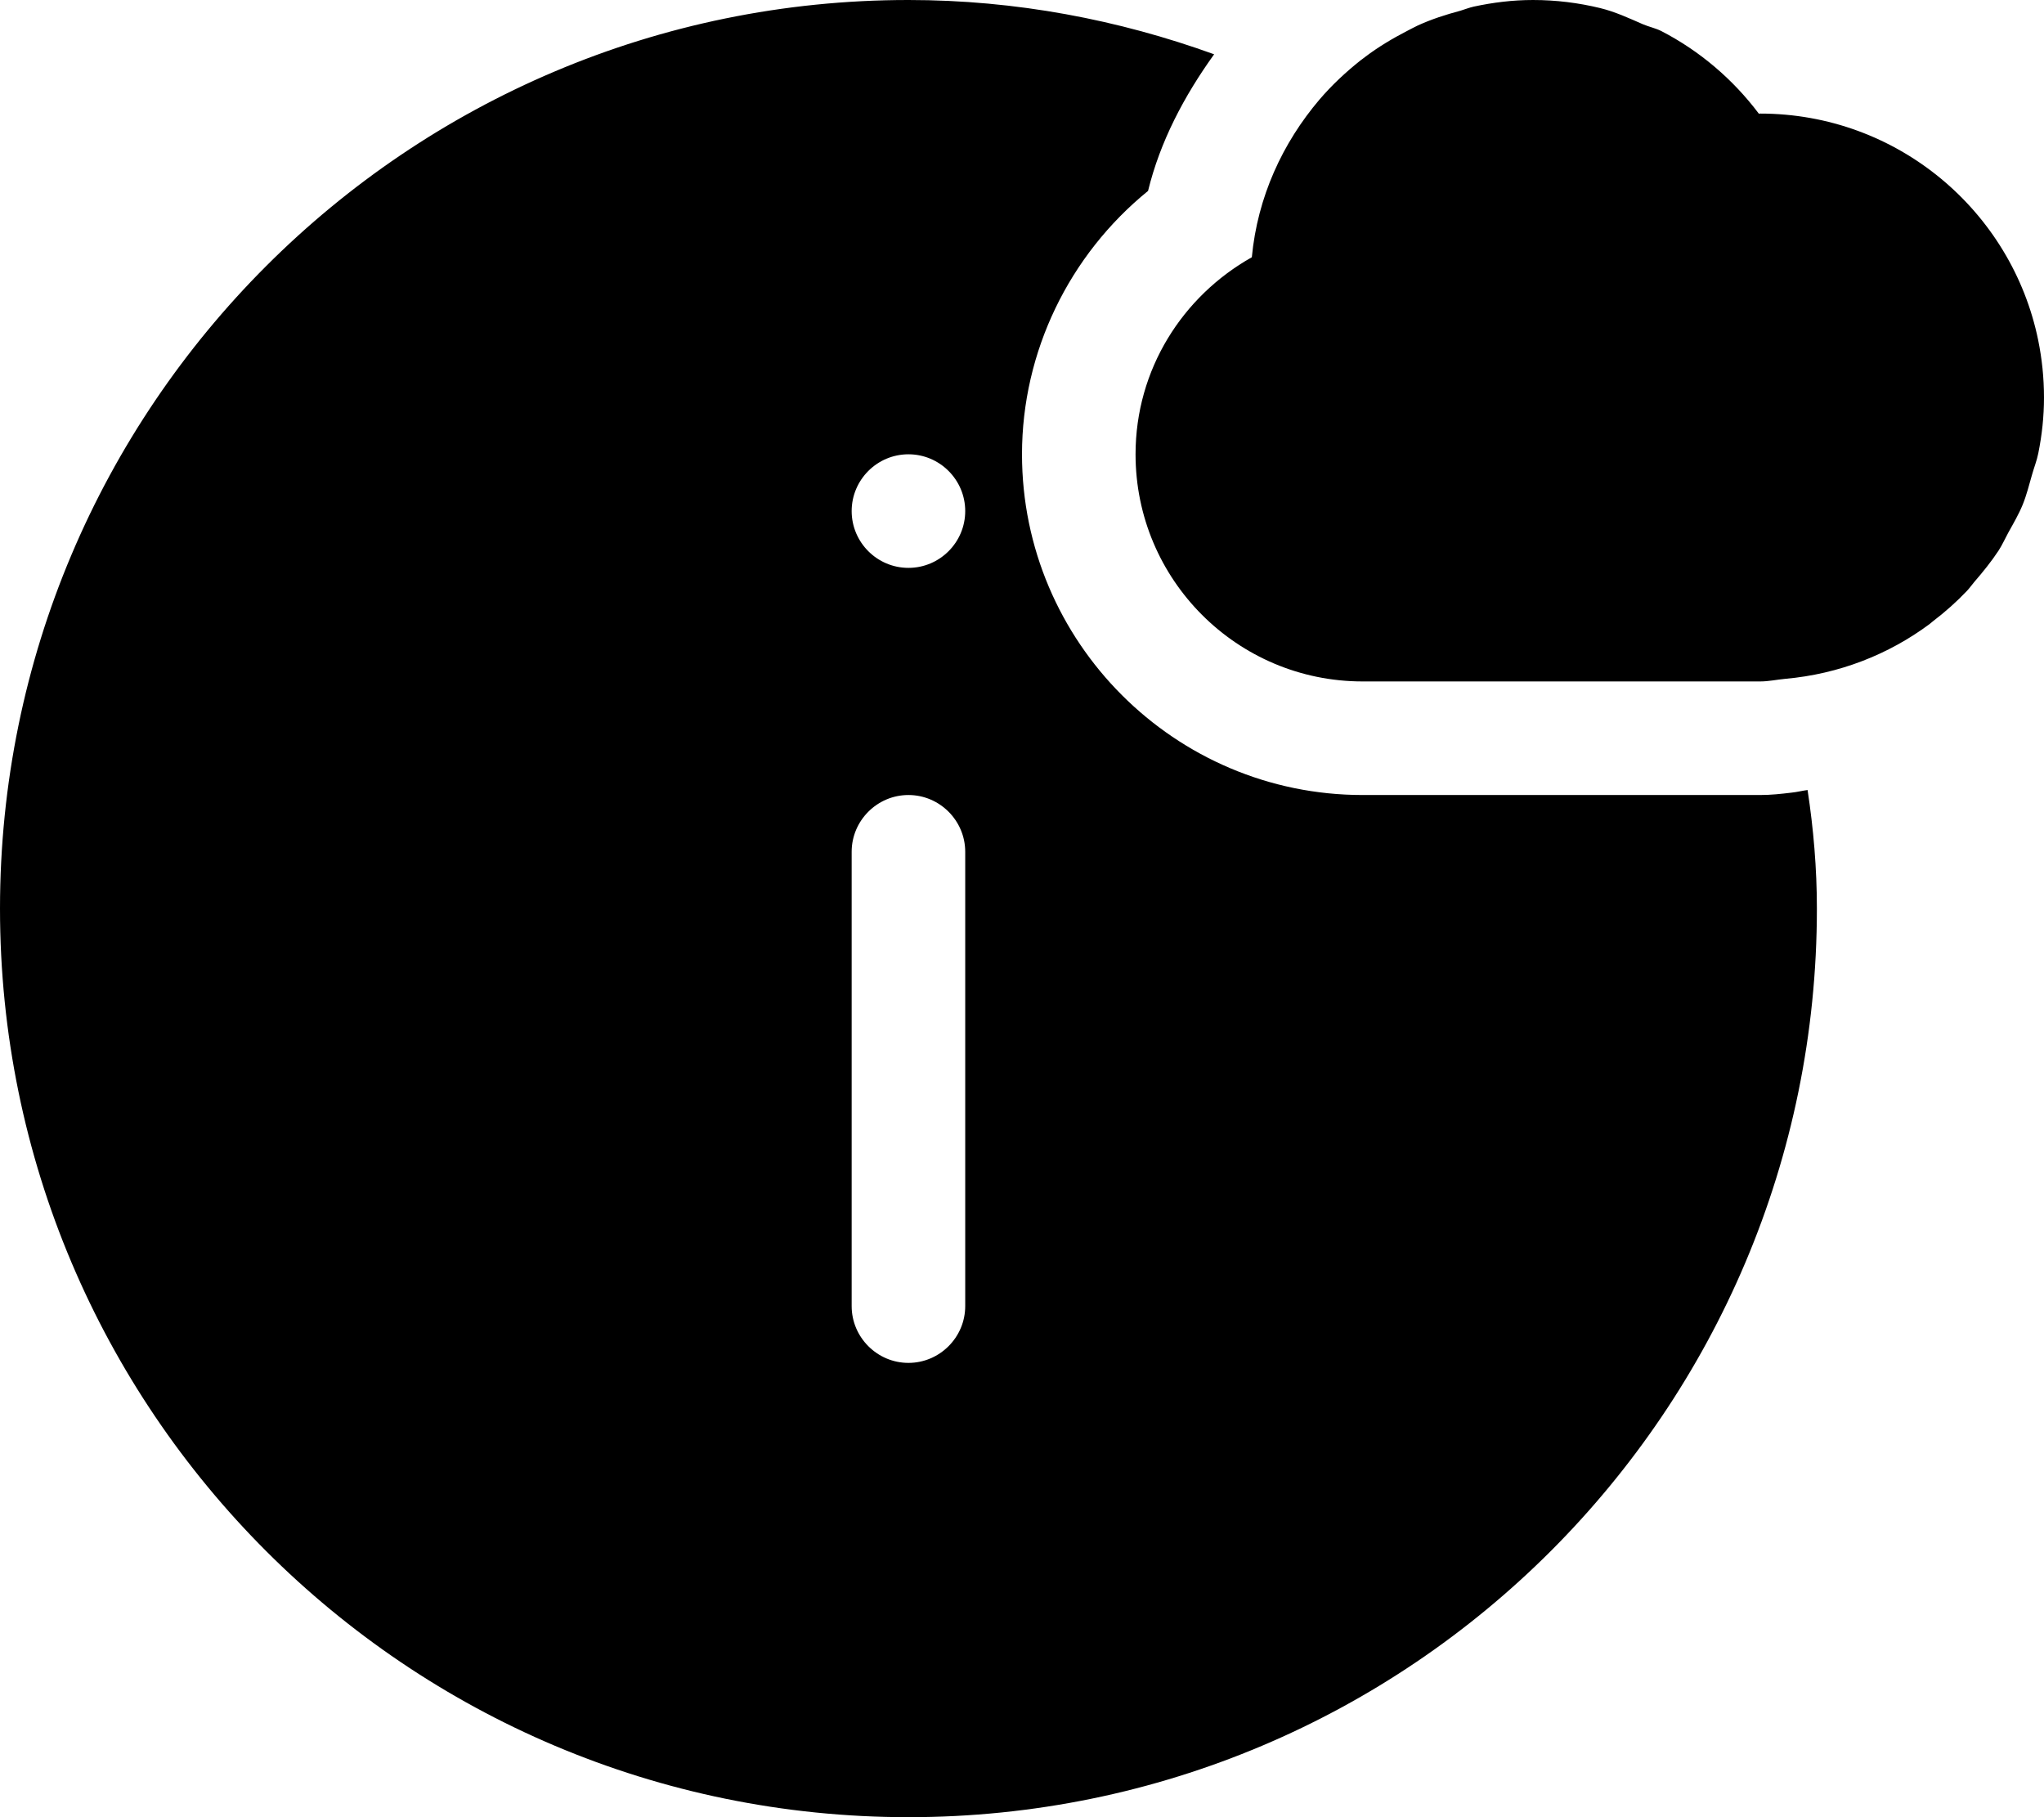 <svg width="18" height="16" viewBox="0 0 18 16" xmlns="http://www.w3.org/2000/svg"><title>alerts-and-notifications/stored-info-active_16</title><path d="M15.777 6.979c.049-.005.094-.017.141-.023.052.341.082.689.082 1.044 0 4.418-3.582 8-8 8-4.418 0-8-3.582-8-8 0-4.418 3.582-8 8-8 .947 0 1.851.174 2.692.478-.266.37-.476.769-.582 1.203C9.416 2.245 9 3.096 9 4c0 1.654 1.346 3 3 3l3.5 0c.095 0 .186-.01.277-.021zM8 5c.276 0 .5-.225.5-.5 0-.275-.224-.5-.5-.5-.276 0-.5.225-.5.5 0 .275.224.5.5.5zm.5 6.5l0-4c0-.275-.225-.5-.5-.5-.275 0-.5.225-.5.5l0 4c0 .275.225.5.5.5.275 0 .5-.225.5-.5zm9.449-8.504c.033.162.051.331.051.504 0 .168-.018.331-.05.49-.013.066-.038.127-.056.192-.025.087-.047.176-.081.26-.035.086-.082.166-.127.247-.029.053-.053.108-.086.159-.064.097-.137.187-.213.275-.021.025-.041.053-.063.077-.094.099-.195.189-.303.271-.01.007-.019.017-.029.024-.361.268-.797.44-1.271.482-.074.007-.146.023-.221.023l-3.5 0c-1.105 0-2-.896-2-2 0-.748.415-1.393 1.024-1.735.05-.531.271-1.007.597-1.39.108-.126.23-.24.361-.344.013-.01.027-.019.04-.03.116-.088.242-.163.372-.23.03-.015.058-.031.088-.045.121-.056.249-.097.38-.132.039-.012.077-.027.117-.036.168-.036.341-.058.521-.058.204 0 .401.025.591.071.132.032.254.089.378.143.052.022.11.034.16.059.339.175.632.425.86.728l.001 0c.003 0 .006-.001.01-.001 1.208 0 2.216.857 2.449 1.996z" fill="#000" fill-rule="evenodd"/></svg>
